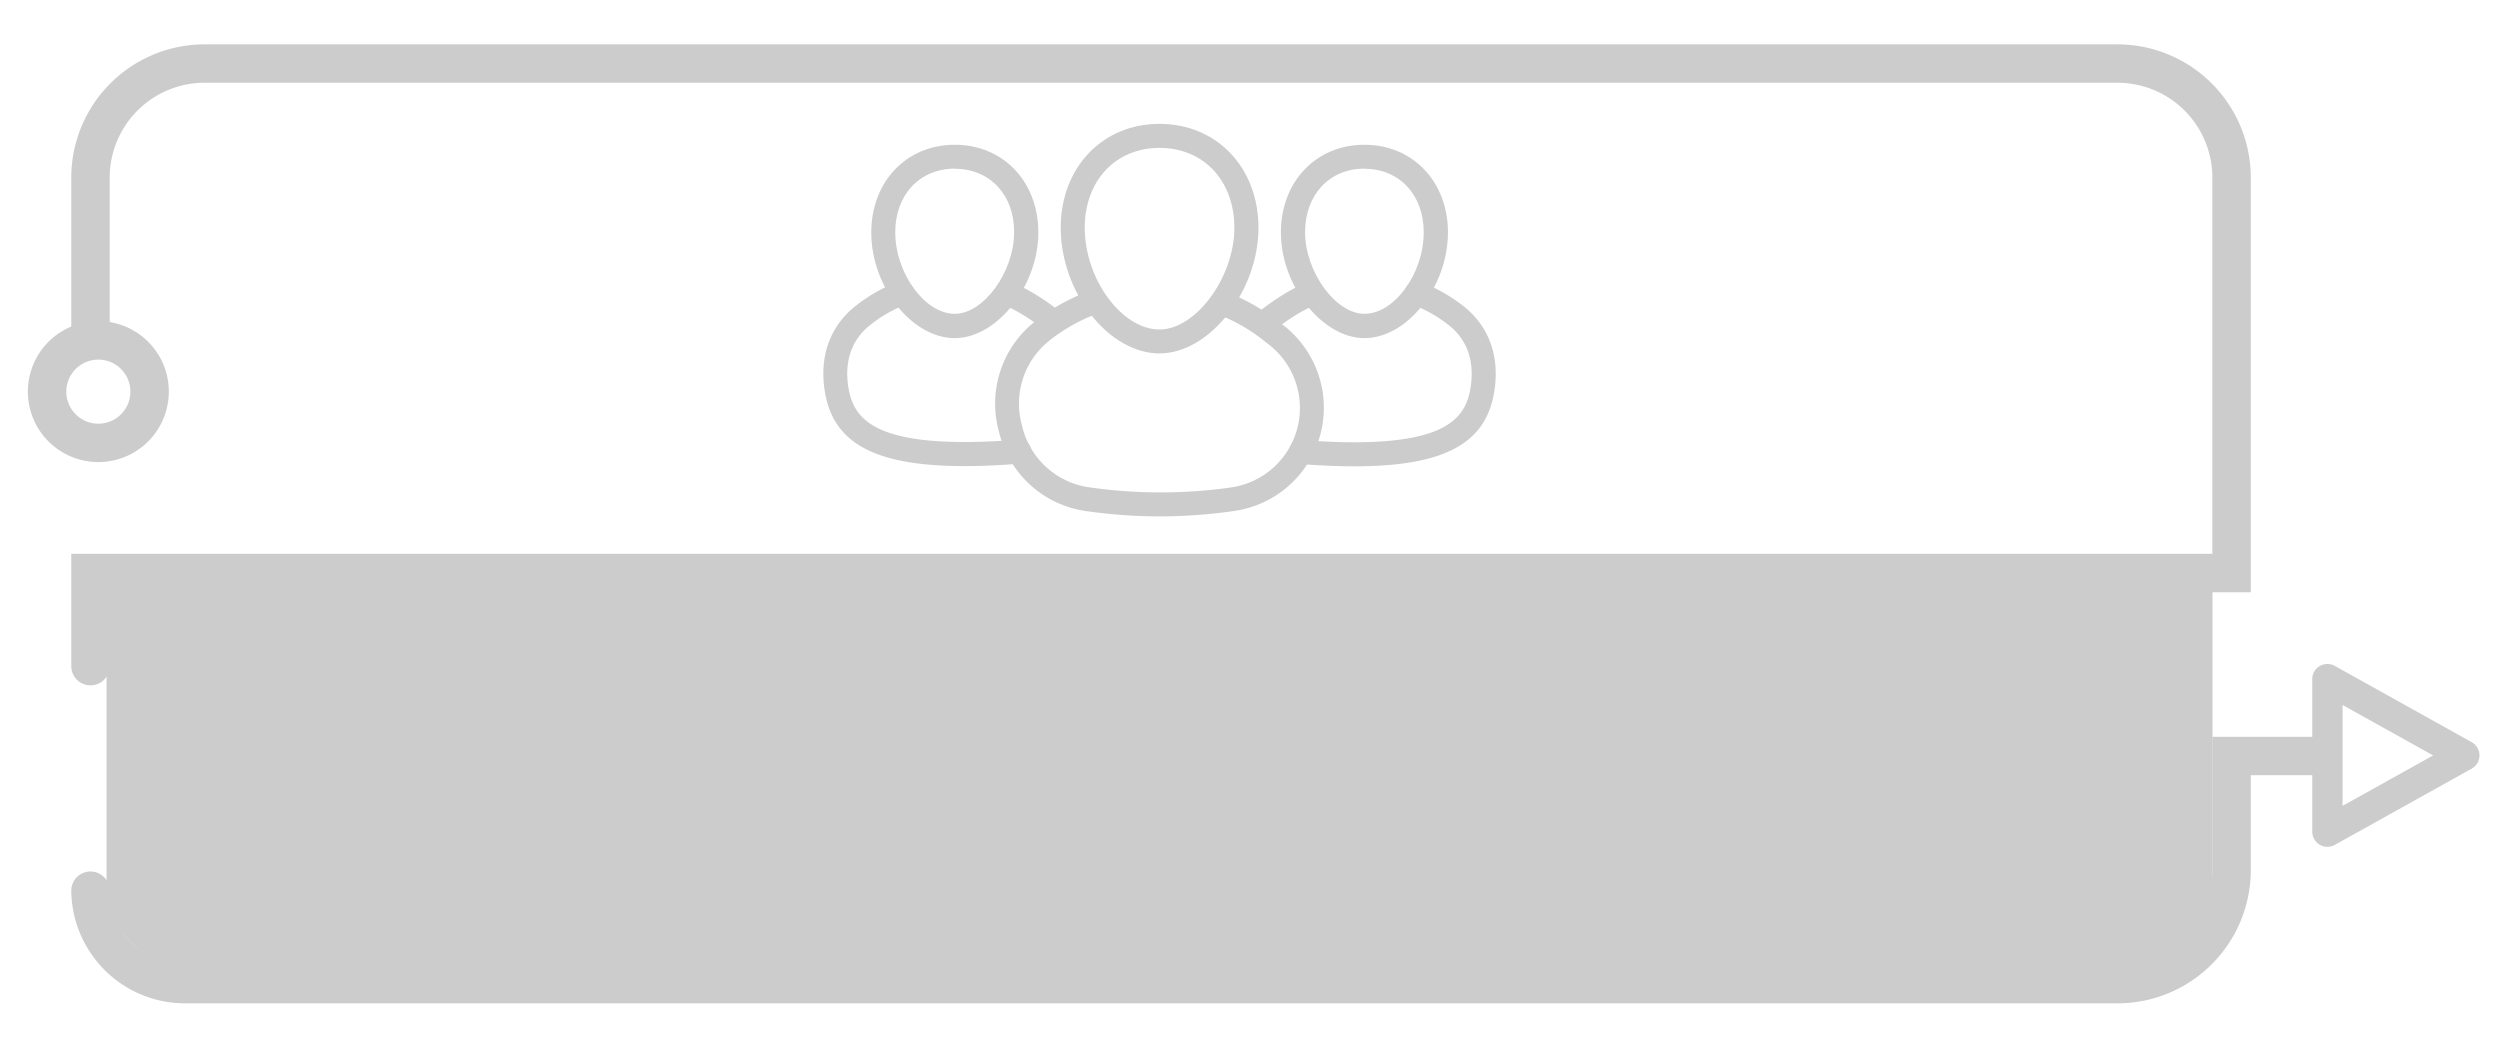 <svg id="_ÎÓÈ_1" data-name="—ÎÓÈ_1" xmlns="http://www.w3.org/2000/svg" viewBox="0 0 590 250"><defs><style>.cls-1{fill:#ccc;}</style></defs><path class="cls-1" d="M25.15,136.26h497a0,0,0,0,1,0,0v71.9a20.54,20.54,0,0,1-20.54,20.54H45.69a20.54,20.54,0,0,1-20.54-20.54v-71.9a0,0,0,0,1,0,0Z"/><path class="cls-1" d="M23.21,109.05A16.63,16.63,0,1,1,39.84,92.42,16.64,16.64,0,0,1,23.21,109.05Zm0-24.18a7.56,7.56,0,1,0,7.56,7.55A7.56,7.56,0,0,0,23.21,84.87Z"/><path class="cls-1" d="M549.27,199.85a3.64,3.64,0,0,1-1.81-.49,3.58,3.58,0,0,1-1.77-3.09v-36a3.58,3.58,0,0,1,5.32-3.12l32.3,18a3.57,3.57,0,0,1,0,6.25l-32.3,18A3.58,3.58,0,0,1,549.27,199.85Zm3.58-33.47v23.8l21.37-11.9Z"/><path class="cls-1" d="M21.35,161.74a4.53,4.53,0,0,1-4.53-4.53V130.7h505.3V41.91a22.4,22.4,0,0,0-22.37-22.38H48.26A22.4,22.4,0,0,0,25.89,41.91V78.59a4.54,4.54,0,0,1-9.07,0V41.91A31.47,31.47,0,0,1,48.26,10.47H499.75a31.48,31.48,0,0,1,31.44,31.44v97.86H25.89v17.44A4.53,4.53,0,0,1,21.35,161.74Z"/><path class="cls-1" d="M499.75,236.79H43.65A26.86,26.86,0,0,1,16.82,210a4.54,4.54,0,0,1,9.07,0,17.78,17.78,0,0,0,17.76,17.76h456.1a22.4,22.4,0,0,0,22.37-22.37V173.89H546a4.53,4.53,0,1,1,0,9.06H531.19v22.4A31.48,31.48,0,0,1,499.75,236.79Z"/><g id="team"><path class="cls-1" d="M225.33,79.8c-10.13,0-19.71-12.12-19.71-24.93,0-12,8.29-20.71,19.71-20.71s19.72,8.71,19.72,20.71C245.05,67.45,235.28,79.8,225.33,79.8Zm0-40c-8.27,0-14.05,6.18-14.05,15,0,9.72,7,19.26,14.05,19.26,6.83,0,14-9.9,14-19.26C239.38,46,233.6,39.83,225.33,39.83Z"/></g><path class="cls-1" d="M227.63,110c-21,0-30.81-5.32-32.91-17.24-1.49-8.44,1.08-15.75,7.23-20.58a37.19,37.19,0,0,1,10-5.67,2.83,2.83,0,1,1,2,5.3,31.63,31.63,0,0,0-8.51,4.83c-4.51,3.52-6.29,8.76-5.16,15.13,1.36,7.75,7.16,14.55,40.09,12a2.83,2.83,0,1,1,.43,5.65Q233.59,110,227.63,110Z"/><path class="cls-1" d="M248.43,78.63a2.82,2.82,0,0,1-2-.83c-.75-.64-5.83-4.43-9.16-5.59a2.83,2.83,0,1,1,1.85-5.35c4.64,1.61,10.76,6.38,11.31,6.93a2.84,2.84,0,0,1-2,4.84Z"/><g id="team-2" data-name="team"><path class="cls-1" d="M322,79.8c-9.94,0-19.71-12.35-19.71-24.93,0-12,8.29-20.71,19.71-20.71s19.72,8.71,19.72,20.71C341.69,67.68,332.11,79.8,322,79.8Zm0-40c-8.27,0-14,6.18-14,15,0,9.36,7.22,19.26,14,19.26,7.09,0,14-9.54,14-19.26C336,46,330.25,39.83,322,39.83Z"/></g><path class="cls-1" d="M319.64,110.05c-3.91,0-8.21-.19-12.93-.54a2.84,2.84,0,0,1,.43-5.66c32.76,2.5,38.51-4.31,39.85-12,.79-4.46.54-10.7-5.12-15.14a31.8,31.8,0,0,0-8.56-4.83,2.83,2.83,0,1,1,2-5.3,37.68,37.68,0,0,1,10.07,5.67c6.13,4.81,8.69,12.12,7.2,20.58C350.49,104.73,340.72,110.05,319.64,110.05Z"/><path class="cls-1" d="M298.73,78.69a2.81,2.81,0,0,1-2-4.79c.57-.57,6.84-5.48,11.64-7.14a2.83,2.83,0,1,1,1.85,5.35c-3.47,1.21-8.71,5.13-9.57,5.88A2.88,2.88,0,0,1,298.73,78.69Z"/><g id="team-3" data-name="team"><path class="cls-1" d="M273.65,83.41c-12,0-23.32-14.41-23.32-29.65,0-14.21,9.81-24.53,23.32-24.53S297,39.55,297,53.76C297,68.72,285.42,83.41,273.65,83.41Zm0-48.51C263.26,34.9,256,42.65,256,53.76c0,12.1,8.74,24,17.65,24,8.58,0,17.66-12.33,17.66-24C291.31,42.65,284.05,34.9,273.65,34.9Z"/></g><path class="cls-1" d="M273.85,121.87a123.65,123.65,0,0,1-17.64-1.27A24.62,24.62,0,0,1,235.78,102l-.25-1a24.66,24.66,0,0,1,8.74-25.14,46.5,46.5,0,0,1,12.33-7,2.83,2.83,0,1,1,2,5.3,40.78,40.78,0,0,0-10.82,6.12A19,19,0,0,0,241,99.68l.25,1A19,19,0,0,0,257,115a118.65,118.65,0,0,0,32.06.24l1.18-.17a18.94,18.94,0,0,0,9.29-33.69l-1.34-1.05A40.33,40.33,0,0,0,288,74.43,2.83,2.83,0,0,1,290,69.16a46,46,0,0,1,11.68,6.71l1.33,1a24.6,24.6,0,0,1-12,43.75l-1.18.17A124.38,124.38,0,0,1,273.85,121.87Z"/></svg>